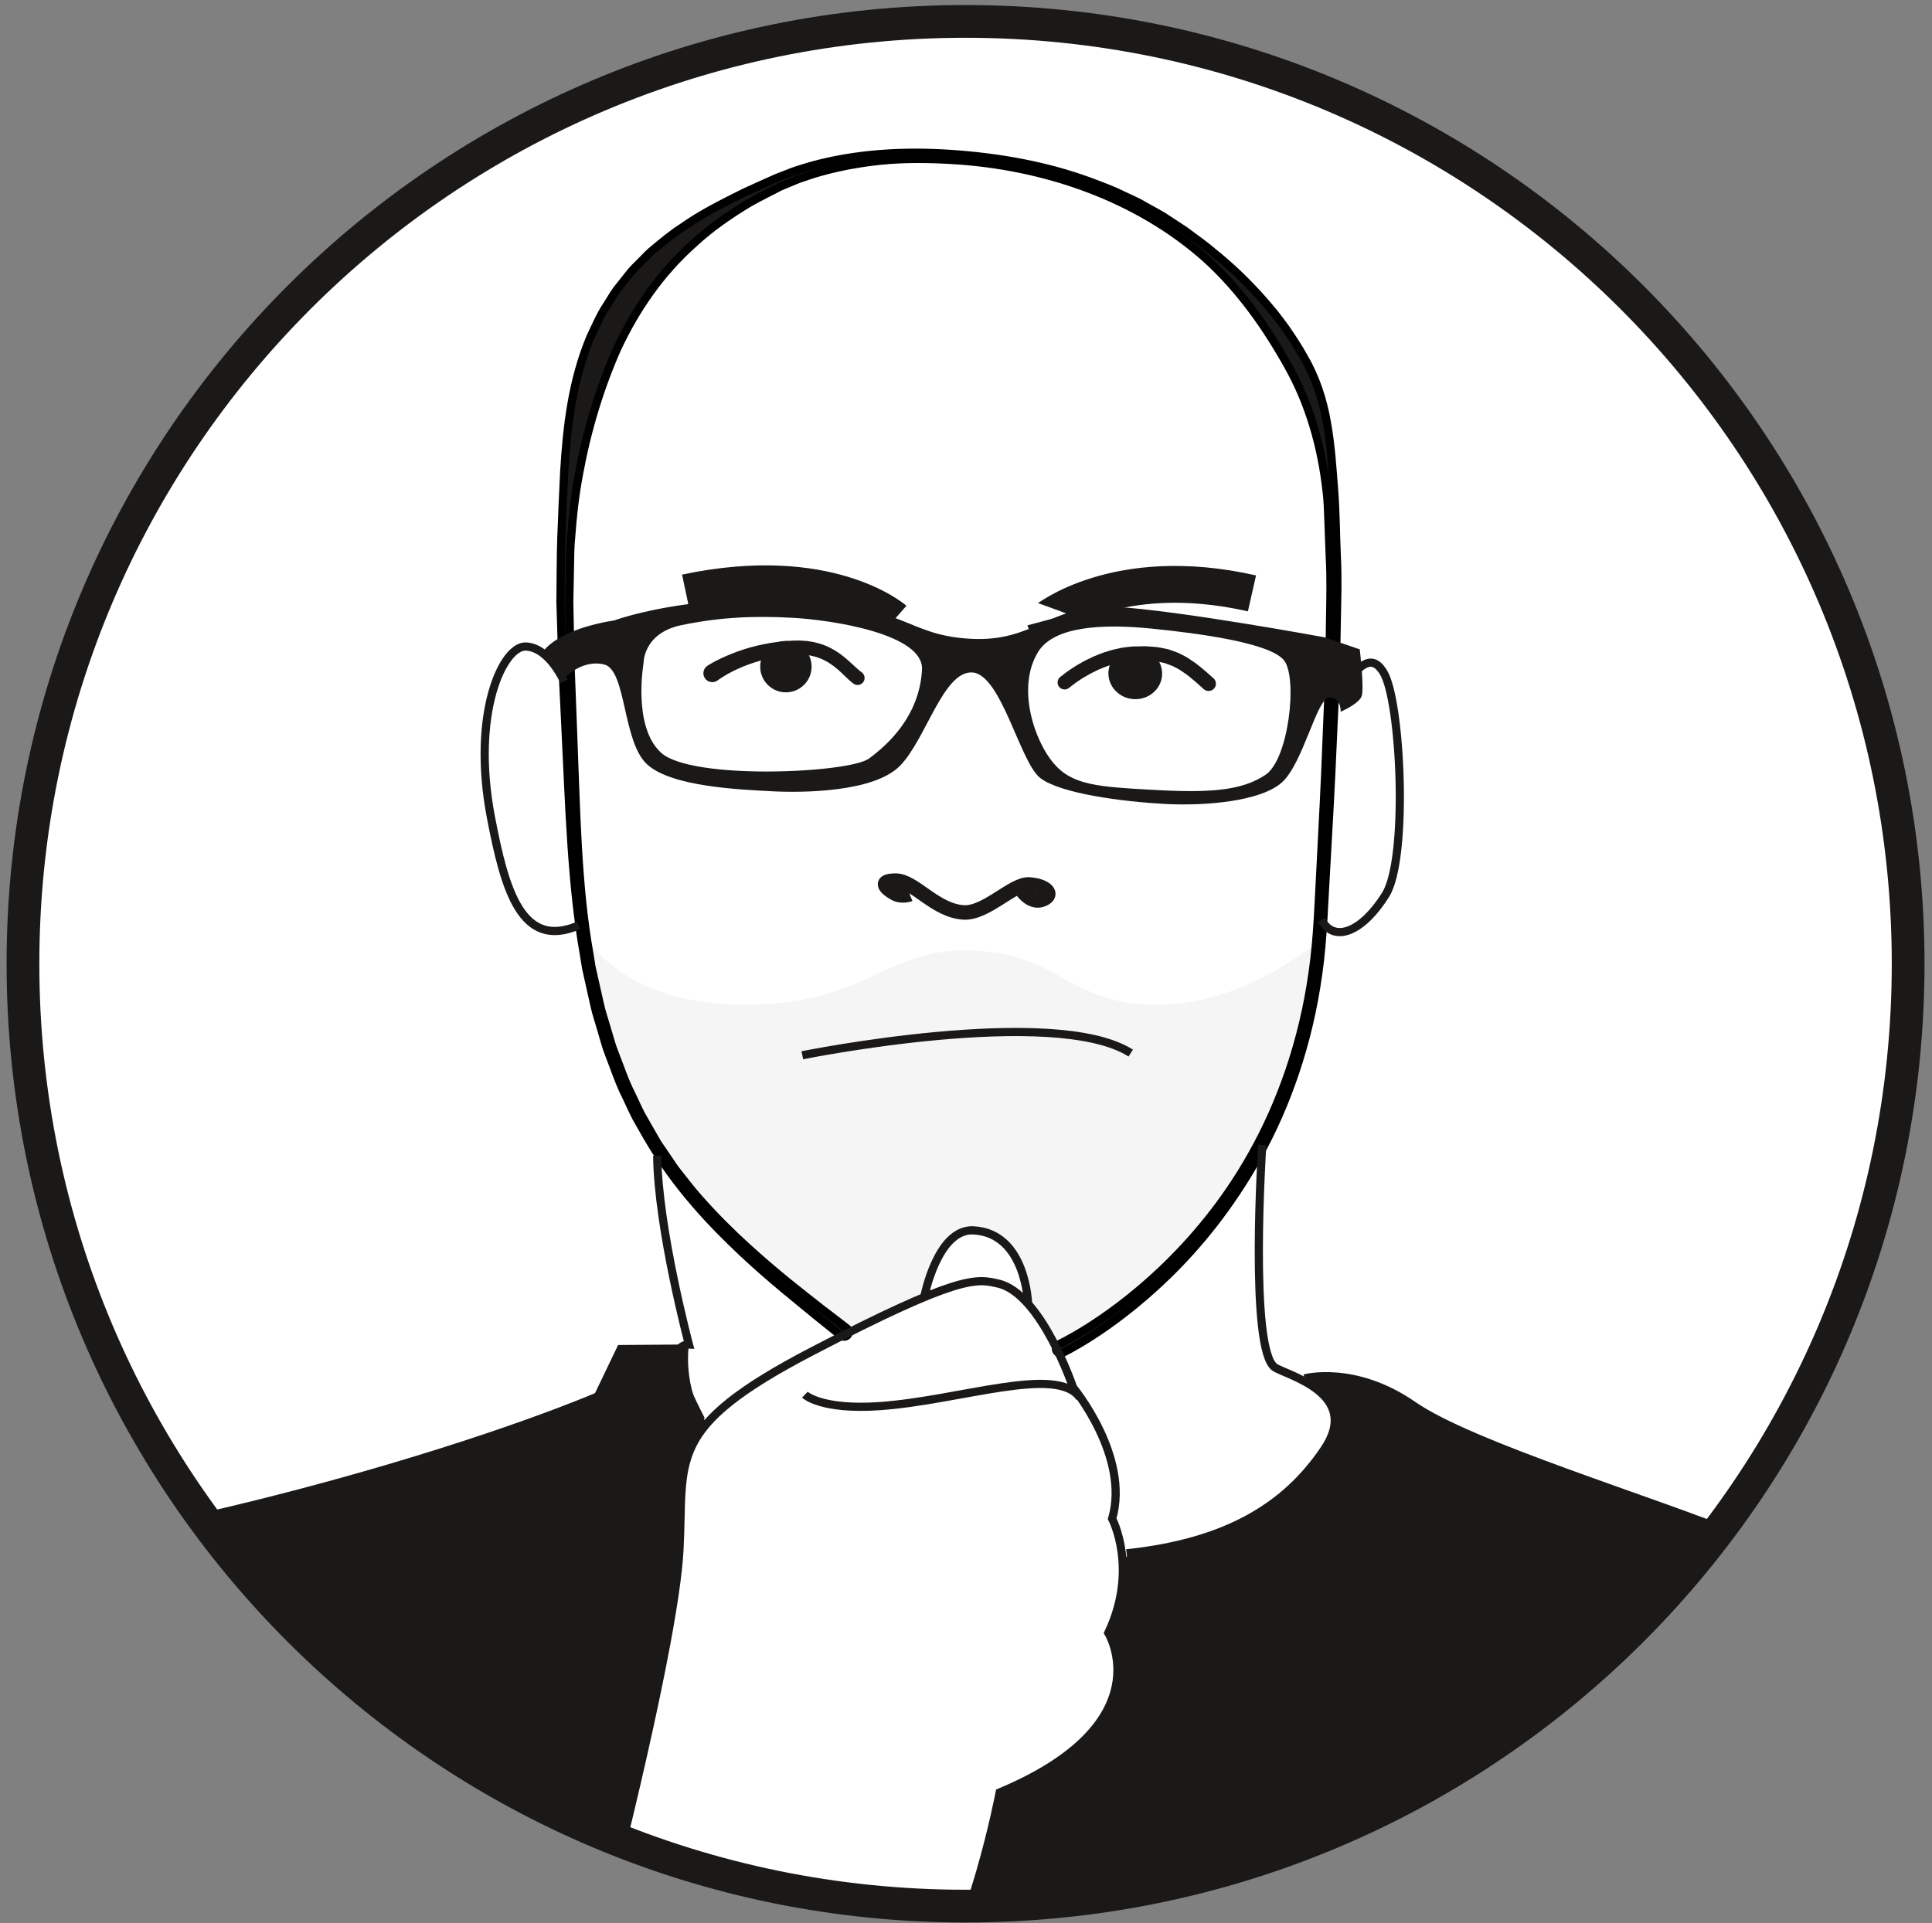 <?xml version="1.0" encoding="UTF-8" standalone="no"?>
<svg width="236px" height="235px" viewBox="0 0 236 235" version="1.1" xmlns="http://www.w3.org/2000/svg" xmlns:xlink="http://www.w3.org/1999/xlink" xmlns:sketch="http://www.bohemiancoding.com/sketch/ns">
    <rect x="0" y="0" width="236" height="235" fill="#808080" stroke="none"/>
    <!-- Generator: Sketch 3.4.3 (16044) - http://www.bohemiancoding.com/sketch -->
    <title>jurgen</title>
    <desc>Created with Sketch.</desc>
    <defs>
        <path id="path-1" d="M231.085,115.757 C231.085,179.347 179.535,230.897 115.945,230.897 C52.355,230.897 0.805,179.347 0.805,115.757 C0.805,52.166 52.355,0.616 115.945,0.616 C179.535,0.616 231.085,52.166 231.085,115.757"></path>
        <path id="path-3" d="M231.085,115.757 C231.085,179.347 179.535,230.897 115.945,230.897 C52.355,230.897 0.805,179.347 0.805,115.757 C0.805,52.166 52.355,0.616 115.945,0.616 C179.535,0.616 231.085,52.166 231.085,115.757"></path>
        <path id="path-5" d="M231.085,115.757 C231.085,179.347 179.535,230.897 115.945,230.897 C52.355,230.897 0.805,179.347 0.805,115.757 C0.805,52.166 52.355,0.616 115.945,0.616 C179.535,0.616 231.085,52.166 231.085,115.757"></path>
        <path id="path-7" d="M231.085,115.757 C231.085,179.347 179.535,230.897 115.945,230.897 C52.355,230.897 0.805,179.347 0.805,115.757 C0.805,52.166 52.355,0.616 115.945,0.616 C179.535,0.616 231.085,52.166 231.085,115.757"></path>
        <path id="path-9" d="M231.085,115.757 C231.085,179.347 179.535,230.897 115.945,230.897 C52.355,230.897 0.805,179.347 0.805,115.757 C0.805,52.166 52.355,0.616 115.945,0.616 C179.535,0.616 231.085,52.166 231.085,115.757"></path>
        <path id="path-11" d="M231.085,115.757 C231.085,179.347 179.535,230.897 115.945,230.897 C52.355,230.897 0.805,179.347 0.805,115.757 C0.805,52.166 52.355,0.616 115.945,0.616 C179.535,0.616 231.085,52.166 231.085,115.757"></path>
        <path id="path-13" d="M231.085,115.757 C231.085,179.347 179.535,230.897 115.945,230.897 C52.355,230.897 0.805,179.347 0.805,115.757 C0.805,52.166 52.355,0.616 115.945,0.616 C179.535,0.616 231.085,52.166 231.085,115.757"></path>
        <path id="path-15" d="M231.085,115.757 C231.085,179.347 179.535,230.897 115.945,230.897 C52.355,230.897 0.805,179.347 0.805,115.757 C0.805,52.166 52.355,0.616 115.945,0.616 C179.535,0.616 231.085,52.166 231.085,115.757"></path>
        <path id="path-17" d="M231.085,115.757 C231.085,179.347 179.535,230.897 115.945,230.897 C52.355,230.897 0.805,179.347 0.805,115.757 C0.805,52.166 52.355,0.616 115.945,0.616 C179.535,0.616 231.085,52.166 231.085,115.757"></path>
        <path id="path-19" d="M231.085,115.757 C231.085,179.347 179.535,230.897 115.945,230.897 C52.355,230.897 0.805,179.347 0.805,115.757 C0.805,52.166 52.355,0.616 115.945,0.616 C179.535,0.616 231.085,52.166 231.085,115.757"></path>
        <path id="path-21" d="M231.085,115.757 C231.085,179.347 179.535,230.897 115.945,230.897 C52.355,230.897 0.805,179.347 0.805,115.757 C0.805,52.166 52.355,0.616 115.945,0.616 C179.535,0.616 231.085,52.166 231.085,115.757"></path>
        <path id="path-23" d="M231.085,115.757 C231.085,179.347 179.535,230.897 115.945,230.897 C52.355,230.897 0.805,179.347 0.805,115.757 C0.805,52.166 52.355,0.616 115.945,0.616 C179.535,0.616 231.085,52.166 231.085,115.757"></path>
        <path id="path-25" d="M231.085,115.757 C231.085,179.347 179.535,230.897 115.945,230.897 C52.355,230.897 0.805,179.347 0.805,115.757 C0.805,52.166 52.355,0.616 115.945,0.616 C179.535,0.616 231.085,52.166 231.085,115.757"></path>
        <path id="path-27" d="M231.085,115.757 C231.085,179.347 179.535,230.897 115.945,230.897 C52.355,230.897 0.805,179.347 0.805,115.757 C0.805,52.166 52.355,0.616 115.945,0.616 C179.535,0.616 231.085,52.166 231.085,115.757"></path>
    </defs>
    <g id="Page-1" stroke="none" stroke-width="1" fill="none" fill-rule="evenodd" sketch:type="MSPage">
        <g id="jurgen" sketch:type="MSLayerGroup" transform="translate(2, 2)">
            <g id="Page-1">
                <g id="Artboard-1">
                    <g id="Imported-Layers">
                        <g id="Group-15">
                            <g id="mask-2" fill="#FFFFFF" sketch:type="MSShapeGroup">
                                <path d="M231.085,115.757 C231.085,179.347 179.535,230.897 115.945,230.897 C52.355,230.897 0.805,179.347 0.805,115.757 C0.805,52.166 52.355,0.616 115.945,0.616 C179.535,0.616 231.085,52.166 231.085,115.757" id="path-1"></path>
                            </g>
                            <g id="Rectangle-1-Clipped">
                                <mask id="mask-2" sketch:name="path-1" fill="white">
                                    <use xlink:href="#path-1"></use>
                                </mask>
                                <g id="path-1"></g>
                                <path d="M70,113 C70,113 74.39,120.765 88.977,120.765 C103.563,120.765 106.027,114.124 115.847,114.124 C127.293,114.124 128.328,120.765 139.295,120.765 C150.263,120.765 159,113 159,113 C159,113 157.574,132.211 145.423,147.667 C140.178,154.338 127.595,162.257 127.595,162.257 L124.007,157.063 C124.007,157.063 121.891,149.521 118.946,148.484 C116,147.447 115.405,148.621 112.789,150.709 C112.339,152.558 111.922,154.645 110.376,156.205 C107.334,159.273 102.032,160.881 101.52,160.474 C97.143,156.991 92.04,152.921 86.835,148.751 C72.622,137.365 70,113 70,113 L70,113 Z" id="Rectangle-1" fill="#F5F5F5" sketch:type="MSShapeGroup" mask="url(#mask-2)"></path>
                            </g>
                            <g id="Fill-1-Clipped">
                                <mask id="mask-4" sketch:name="path-1" fill="white">
                                    <use xlink:href="#path-3"></use>
                                </mask>
                                <g id="path-1"></g>
                                <path d="M127.319,162.261 C127.319,162.261 128.594,161.685 130.861,160.264 C133.113,158.838 136.344,156.571 139.97,153.126 C143.576,149.682 147.614,145.042 151.01,138.941 C154.419,132.867 157.152,125.348 158.341,116.829 C158.969,112.582 159.075,108.082 159.335,103.431 C159.572,98.782 159.838,93.976 160.02,89.036 C160.121,86.565 160.224,84.061 160.328,81.527 C160.419,78.992 160.418,76.426 160.469,73.833 C160.505,71.239 160.588,68.616 160.432,65.977 C160.383,64.657 160.334,63.331 160.284,61.998 C160.226,60.66 160.223,59.335 160.043,57.992 C159.463,52.654 157.953,47.336 155.359,42.736 C152.715,37.993 149.512,33.42 145.362,29.636 C136.96,22.115 125.596,18.186 114.185,17.542 C111.325,17.382 108.457,17.347 105.62,17.631 C102.784,17.925 99.978,18.449 97.278,19.287 C96.611,19.519 95.933,19.719 95.278,19.976 L93.346,20.781 C92.082,21.446 90.781,22.063 89.552,22.766 C87.156,24.212 84.831,25.802 82.81,27.679 C78.664,31.343 75.65,35.785 73.405,40.557 C71.266,45.386 69.708,50.573 68.737,55.842 C68.234,58.474 67.939,61.127 67.757,63.761 C67.615,65.078 67.655,66.369 67.611,67.694 C67.586,69.006 67.56,70.311 67.535,71.61 C67.588,74.197 67.641,76.756 67.693,79.284 C67.789,81.82 67.884,84.324 67.978,86.795 C68.381,96.681 68.477,106.056 69.991,114.536 C70.076,115.067 70.162,115.596 70.247,116.121 C70.363,116.64 70.478,117.156 70.592,117.67 C70.824,118.696 71.053,119.711 71.279,120.715 C71.497,121.721 71.842,122.68 72.111,123.646 C72.417,124.602 72.639,125.573 73.002,126.482 C73.717,128.302 74.307,130.122 75.158,131.771 C75.56,132.604 75.925,133.442 76.341,134.239 C76.786,135.019 77.226,135.788 77.658,136.544 C77.875,136.921 78.091,137.295 78.305,137.667 C78.546,138.021 78.785,138.373 79.022,138.721 C79.495,139.419 79.961,140.105 80.418,140.778 C81.42,142.06 82.376,143.308 83.374,144.438 C85.376,146.696 87.348,148.65 89.204,150.335 C92.909,153.715 96.054,156.118 98.17,157.783 C100.309,159.423 101.45,160.298 101.45,160.298 C101.701,160.489 101.751,160.847 101.56,161.098 C101.37,161.349 101.012,161.399 100.761,161.208 C100.758,161.206 100.75,161.2 100.748,161.198 C100.748,161.198 99.625,160.295 97.52,158.603 C95.446,156.869 92.309,154.435 88.616,150.971 C84.956,147.506 80.612,143.026 77.053,136.902 C76.616,136.135 76.172,135.355 75.722,134.564 C75.302,133.756 74.933,132.907 74.527,132.062 C73.669,130.39 73.074,128.55 72.355,126.707 C71.989,125.787 71.766,124.807 71.459,123.841 C71.188,122.865 70.842,121.894 70.624,120.88 C70.397,119.868 70.168,118.844 69.936,117.809 C69.822,117.291 69.707,116.77 69.591,116.246 C69.506,115.717 69.421,115.185 69.335,114.651 C67.807,106.1 67.553,96.702 67.067,86.835 C66.947,84.363 66.825,81.857 66.702,79.321 C66.624,76.774 66.544,74.197 66.463,71.591 C66.503,68.985 66.476,66.388 66.571,63.698 C66.667,61.038 66.787,58.352 66.921,55.625 C67.247,50.201 67.877,44.51 70.152,39.121 C70.79,37.811 71.339,36.449 72.178,35.229 C72.577,34.611 72.928,33.96 73.371,33.37 L74.748,31.632 C75.182,31.033 75.731,30.53 76.247,30.003 C76.782,29.493 77.258,28.925 77.84,28.47 C78.98,27.534 80.097,26.579 81.336,25.796 C83.722,24.1 86.34,22.817 88.937,21.518 C90.238,20.904 91.544,20.343 92.85,19.752 L94.901,18.955 C95.585,18.707 96.289,18.518 96.982,18.298 C102.584,16.724 108.483,16.425 114.232,16.812 C119.998,17.212 125.761,18.212 131.193,20.216 C132.544,20.73 133.906,21.217 135.197,21.867 C135.848,22.179 136.511,22.464 137.152,22.798 L139.05,23.856 L139.996,24.387 L142.677,26.141 C143.845,27.033 145.025,27.817 146.113,28.764 C148.361,30.549 150.427,32.554 152.321,34.699 C152.781,35.246 153.261,35.779 153.705,36.338 C154.141,36.904 154.576,37.471 154.996,38.048 C155.814,39.223 156.615,40.448 157.275,41.647 C158.738,44.143 159.633,46.944 160.094,49.696 C160.593,52.45 160.754,55.217 160.969,57.909 C161.172,60.613 161.178,63.298 161.291,65.955 C161.435,68.614 161.341,71.242 161.293,73.842 C161.231,76.442 161.221,79.016 161.119,81.554 C161.003,84.091 160.889,86.597 160.777,89.07 C160.573,94.017 160.286,98.82 160.029,103.468 C159.734,108.106 159.65,112.62 159.031,116.926 C157.858,125.533 155.118,133.154 151.685,139.316 C148.252,145.495 144.265,150.279 140.63,153.811 C136.989,157.354 133.731,159.7 131.448,161.185 C129.158,162.66 127.809,163.292 127.809,163.292 L127.796,163.298 C127.51,163.432 127.17,163.309 127.037,163.023 C126.903,162.738 127.026,162.398 127.312,162.264 C127.313,162.264 127.317,162.262 127.319,162.261" id="Fill-1" stroke="#000000" fill="#1A1918" sketch:type="MSShapeGroup" mask="url(#mask-4)"></path>
                            </g>
                            <g id="Stroke-3-Clipped">
                                <mask id="mask-6" sketch:name="path-1" fill="white">
                                    <use xlink:href="#path-5"></use>
                                </mask>
                                <g id="path-1"></g>
                                <path d="M160.646,81.892 C162.927,81.99 164.871,76.648 167.004,80.167 C169.137,83.686 170.026,102.859 167.264,107.31 C164.502,111.76 161.008,113.324 159.42,110.399 M152.186,137.899 C152.186,137.899 150.559,162.927 153.728,165.074 C155.106,166.007 164.414,168.234 159.748,175.121 C155.082,182.009 147.978,186.476 135.617,187.796 M157.369,166.417 C157.369,166.417 163.462,164.752 170.619,169.719 C177.776,174.685 199.985,181.337 211.162,185.953 C222.339,190.569 242.979,203.26 247.19,235.784 M72.43,229.557 C72.43,229.557 80.371,198.764 80.991,187.495 C81.611,176.227 79.138,172.522 97.205,163.106 C115.272,153.69 117.302,154.215 119.968,154.841 C125.218,156.075 129.084,167.538 129.084,167.538 C129.084,167.538 136.057,175.952 133.853,183.564 C133.853,183.564 137.085,189.69 133.383,197.517 C133.383,197.517 140.208,208.601 120.115,217.013 C120.115,217.013 116.763,234.674 110.985,242.387" id="Stroke-3" stroke="#1A1918" sketch:type="MSShapeGroup" mask="url(#mask-6)"></path>
                            </g>
                            <g id="Fill-4-Clipped">
                                <mask id="mask-8" sketch:name="path-1" fill="white">
                                    <use xlink:href="#path-7"></use>
                                </mask>
                                <g id="path-1"></g>
                                <path d="M72.43,229.557 C72.43,229.557 80.371,198.763 80.991,187.495 C81.38,180.422 80.557,176.329 84.353,171.932 C81.3,167.487 82.154,162.277 82.154,162.277 L73.505,162.338 L70.682,168.219 C70.682,168.219 58.972,173.289 38.083,178.998 C17.193,184.707 13.805,183.949 8.173,187.64 C2.54,191.33 -3.017,188.453 -7.016,198.806 C-11.015,209.16 -12.701,224.212 -12.701,224.212 C-12.701,224.212 -6.438,220.877 2.5,221.818 C20.003,223.662 51.714,228.49 75.01,230.415 L72.43,229.557" id="Fill-4" fill="#1A1918" sketch:type="MSShapeGroup" mask="url(#mask-8)"></path>
                            </g>
                            <g id="Fill-5-Clipped">
                                <mask id="mask-10" sketch:name="path-1" fill="white">
                                    <use xlink:href="#path-9"></use>
                                </mask>
                                <g id="path-1"></g>
                                <path d="M211.162,185.953 C199.985,181.337 177.775,174.685 170.619,169.719 C163.462,164.752 157.216,166.43 157.216,166.43 C157.216,166.43 161.38,168.665 161.209,171.763 C161.068,174.331 153.648,185.464 135.059,188.322 C135.292,190.765 135.073,193.944 133.383,197.517 C133.383,197.517 140.208,208.6 120.115,217.012 C120.115,217.012 118.898,223.387 116.68,230.147 C128.412,229.231 140.121,227.805 154.086,226.072 C177.077,223.219 177.094,224.611 210.134,230.55 C242.624,236.39 247.19,235.784 247.19,235.784 C242.979,203.26 222.339,190.569 211.162,185.953" id="Fill-5" fill="#1A1918" sketch:type="MSShapeGroup" mask="url(#mask-10)"></path>
                            </g>
                            <g id="Stroke-6-Clipped">
                                <mask id="mask-12" sketch:name="path-1" fill="white">
                                    <use xlink:href="#path-11"></use>
                                </mask>
                                <g id="path-1"></g>
                                <path d="M96.318,168.411 C96.318,168.411 98.287,170.31 105.462,169.807 C115.279,169.118 127.155,164.754 129.908,168.773 M110.91,156.43 C110.91,156.43 112.512,148.088 116.928,148.331 C123.339,148.684 123.58,157.271 123.58,157.271 M96.006,126.938 C96.006,126.938 126.735,120.723 136.124,126.669 M66.896,81.251 C66.896,81.251 65.121,77.152 62.272,76.995 C59.423,76.839 55.533,85.198 57.977,97.906 C59.651,106.606 61.658,114.112 68.684,111.069" id="Stroke-6" stroke="#1A1918" sketch:type="MSShapeGroup" mask="url(#mask-12)"></path>
                            </g>
                            <g id="Fill-7-Clipped">
                                <mask id="mask-14" sketch:name="path-1" fill="white">
                                    <use xlink:href="#path-13"></use>
                                </mask>
                                <g id="path-1"></g>
                                <path d="M164.1,77.34 L159.805,75.873 C159.805,75.873 141.934,72.568 134.162,72.141 C126.391,71.713 124.487,76.486 116.578,76.051 C108.67,75.616 109.002,72.078 95.367,71.328 C81.732,70.577 73.076,73.794 73.076,73.794 C66.039,74.911 64.39,77.555 64.39,77.555 L66.944,80.841 C66.944,80.841 69.124,78.5 71.821,79.195 C74.518,79.891 74.038,88.617 77.031,91.38 C80.025,94.143 88.349,94.465 92.167,94.675 C95.985,94.885 104.741,94.82 107.929,91.576 C111.116,88.333 113.217,79.969 116.762,80.164 C120.307,80.359 122.585,91.152 125.078,93.067 C127.571,94.982 135.177,95.948 140.222,96.226 C145.267,96.503 152,95.917 154.59,93.597 C157.179,91.278 158.849,83.301 160.356,83.247 C161.864,83.194 161.766,84.966 161.766,84.966 C161.766,84.966 164.008,83.995 164.333,83.056 C164.658,82.117 164.1,77.34 164.1,77.34 L164.1,77.34 L164.1,77.34 Z M104.148,90.684 C101.725,92.466 82.475,93.362 78.75,89.97 C75.234,86.768 76.618,79.006 76.618,79.006 C76.618,79.006 76.546,75.354 81.249,74.382 C85.953,73.41 90.066,73.224 94.838,73.487 C99.61,73.75 110.867,75.454 110.626,79.828 C110.319,85.419 106.571,88.903 104.148,90.684 L104.148,90.684 L104.148,90.684 Z M152.589,92.667 C149.75,94.562 146.038,94.905 139.085,94.522 C132.131,94.139 128.995,93.967 126.683,91.241 C124.372,88.515 122.118,82.002 124.82,77.638 C126.754,74.514 132.681,74.202 138.666,74.805 C144.65,75.408 153.202,76.563 154.862,78.706 C156.522,80.848 155.429,90.772 152.589,92.667 L152.589,92.667 L152.589,92.667 Z" id="Fill-7" fill="#1A1918" sketch:type="MSShapeGroup" mask="url(#mask-14)"></path>
                            </g>
                            <g id="Fill-8-Clipped">
                                <mask id="mask-16" sketch:name="path-1" fill="white">
                                    <use xlink:href="#path-15"></use>
                                </mask>
                                <g id="path-1"></g>
                                <path d="M84.427,79.338 C84.427,79.338 84.502,79.291 84.643,79.202 C84.779,79.119 84.976,79.005 85.227,78.869 C85.727,78.597 86.451,78.251 87.337,77.894 C88.222,77.535 89.277,77.179 90.431,76.9 C91.009,76.765 91.609,76.637 92.224,76.542 C92.839,76.447 93.466,76.363 94.096,76.324 L94.568,76.292 L94.839,76.275 L95.066,76.27 C95.372,76.268 95.651,76.247 96.009,76.279 C96.701,76.305 97.321,76.422 97.94,76.586 C99.168,76.919 100.208,77.555 100.975,78.162 C101.738,78.781 102.295,79.329 102.669,79.663 C103.043,79.999 103.234,80.127 103.234,80.127 C103.627,80.391 103.732,80.922 103.468,81.315 C103.205,81.708 102.673,81.813 102.28,81.549 C102.272,81.544 102.265,81.539 102.257,81.533 L102.237,81.519 C102.237,81.519 101.931,81.296 101.524,80.911 C101.111,80.532 100.608,79.988 99.946,79.472 C99.285,78.961 98.468,78.473 97.49,78.215 C97.009,78.09 96.465,77.995 95.962,77.982 C95.724,77.954 95.4,77.975 95.102,77.98 L94.876,77.986 L94.693,78.007 L94.259,78.054 C93.679,78.111 93.103,78.211 92.542,78.321 C91.979,78.429 91.433,78.568 90.908,78.713 C89.859,79.009 88.908,79.37 88.119,79.727 C87.33,80.085 86.708,80.448 86.29,80.708 C86.088,80.841 85.929,80.945 85.821,81.016 C85.725,81.086 85.675,81.123 85.675,81.123 L85.65,81.14 C85.164,81.495 84.482,81.387 84.128,80.9 C83.774,80.414 83.881,79.732 84.368,79.378 C84.386,79.365 84.408,79.35 84.427,79.338" id="Fill-8" fill="#1A1918" sketch:type="MSShapeGroup" mask="url(#mask-16)"></path>
                            </g>
                            <g id="Fill-9-Clipped">
                                <mask id="mask-18" sketch:name="path-1" fill="white">
                                    <use xlink:href="#path-17"></use>
                                </mask>
                                <g id="path-1"></g>
                                <path d="M127.519,80.71 C127.519,80.71 127.761,80.523 128.184,80.197 C128.38,80.033 128.698,79.84 129.023,79.616 C129.355,79.38 129.738,79.177 130.154,78.934 C130.567,78.689 131.047,78.482 131.539,78.235 C132.056,78.038 132.579,77.783 133.167,77.62 C133.738,77.418 134.357,77.285 134.987,77.154 C135.304,77.093 135.635,77.072 135.961,77.031 C136.137,77.018 136.261,76.986 136.48,76.987 L136.938,76.979 L137.852,76.962 C138.166,76.966 138.51,77.004 138.834,77.026 C139.496,77.044 140.124,77.225 140.739,77.342 C141.333,77.559 141.933,77.727 142.428,78.024 C142.956,78.274 143.392,78.578 143.795,78.859 C144.216,79.126 144.522,79.423 144.834,79.66 C145.143,79.901 145.382,80.123 145.587,80.303 C145.995,80.664 146.228,80.87 146.228,80.87 C146.597,81.197 146.631,81.761 146.304,82.13 C145.978,82.499 145.413,82.533 145.044,82.206 L145.04,82.202 L145.023,82.187 C145.023,82.187 144.8,81.987 144.411,81.638 C144.215,81.464 143.981,81.242 143.704,81.025 C143.425,80.812 143.125,80.518 142.771,80.295 C142.424,80.049 142.048,79.782 141.625,79.582 C141.22,79.328 140.741,79.206 140.267,79.018 C139.759,78.927 139.243,78.763 138.698,78.749 C138.424,78.73 138.165,78.691 137.872,78.684 L136.958,78.695 L136.501,78.7 C136.414,78.693 136.238,78.726 136.111,78.737 C135.835,78.774 135.559,78.787 135.286,78.839 C134.74,78.956 134.202,79.068 133.693,79.249 C133.174,79.39 132.7,79.625 132.236,79.799 C131.792,80.024 131.357,80.208 130.983,80.432 C130.61,80.651 130.25,80.841 129.976,81.039 C129.689,81.238 129.445,81.373 129.231,81.552 C128.808,81.878 128.566,82.064 128.566,82.064 C128.192,82.354 127.655,82.285 127.366,81.911 C127.077,81.536 127.145,80.999 127.519,80.71" id="Fill-9" fill="#1A1918" sketch:type="MSShapeGroup" mask="url(#mask-18)"></path>
                            </g>
                            <g id="Fill-10-Clipped">
                                <mask id="mask-20" sketch:name="path-1" fill="white">
                                    <use xlink:href="#path-19"></use>
                                </mask>
                                <g id="path-1"></g>
                                <path d="M97.134,79.629 C97.038,81.359 95.558,82.685 93.827,82.59 C92.096,82.495 90.771,81.014 90.866,79.284 C90.961,77.553 92.441,76.227 94.172,76.322 C95.903,76.417 97.229,77.898 97.134,79.629" id="Fill-10" fill="#1A1918" sketch:type="MSShapeGroup" mask="url(#mask-20)"></path>
                            </g>
                            <g id="Fill-11-Clipped">
                                <mask id="mask-22" sketch:name="path-1" fill="white">
                                    <use xlink:href="#path-21"></use>
                                </mask>
                                <g id="path-1"></g>
                                <path d="M139.953,80.471 C139.858,82.202 138.313,83.524 136.504,83.424 C134.694,83.325 133.305,81.841 133.4,80.11 C133.495,78.379 135.039,77.057 136.849,77.156 C138.658,77.256 140.048,78.74 139.953,80.471" id="Fill-11" fill="#1A1918" sketch:type="MSShapeGroup" mask="url(#mask-22)"></path>
                            </g>
                            <g id="Stroke-12-Clipped">
                                <mask id="mask-24" sketch:name="path-1" fill="white">
                                    <use xlink:href="#path-23"></use>
                                </mask>
                                <g id="path-1"></g>
                                <path d="M122.891,106.88 C122.891,106.88 124.023,108.514 125.433,107.877 C126.842,107.24 125.679,106.176 123.699,106.067 C121.72,105.958 118.463,109.637 115.722,109.486 C112.22,109.293 109.675,105.581 107.383,105.598 C105.091,105.614 106.407,106.687 107.297,107.165 C108.187,107.642 109.124,107.265 109.124,107.265" id="Stroke-12" stroke="#1A1918" stroke-width="1.77" sketch:type="MSShapeGroup" mask="url(#mask-24)"></path>
                            </g>
                            <g id="Stroke-13-Clipped">
                                <mask id="mask-26" sketch:name="path-1" fill="white">
                                    <use xlink:href="#path-25"></use>
                                </mask>
                                <g id="path-1"></g>
                                <path d="M83.647,171.504 C83.647,171.504 80.541,165.618 80.635,163.909 C80.73,162.199 82.154,162.277 82.154,162.277 C82.154,162.277 78.364,148.066 78.28,139.203" id="Stroke-13" stroke="#1A1918" sketch:type="MSShapeGroup" mask="url(#mask-26)"></path>
                            </g>
                            <g id="Stroke-14-Clipped">
                                <mask id="mask-28" sketch:name="path-1" fill="white">
                                    <use xlink:href="#path-27"></use>
                                </mask>
                                <g id="path-1"></g>
                                <path d="M125.674,73.827 C125.679,73.845 134.279,66.727 150.932,70.502 M107.242,73.71 C107.242,73.71 99.238,66.702 81.781,70.411" id="Stroke-14" stroke="#1A1918" stroke-width="4.5" sketch:type="MSShapeGroup" mask="url(#mask-28)"></path>
                            </g>
                        </g>
                        <path d="M231.085,115.757 C231.085,179.347 179.535,230.897 115.945,230.897 C52.355,230.897 0.805,179.347 0.805,115.757 C0.805,52.166 52.355,0.616 115.945,0.616 C179.535,0.616 231.085,52.166 231.085,115.757 L231.085,115.757 L231.085,115.757 Z" id="Stroke-10027" stroke="#1A1918" stroke-width="4" sketch:type="MSShapeGroup"></path>
                    </g>
                </g>
            </g>
        </g>
    </g>
</svg>